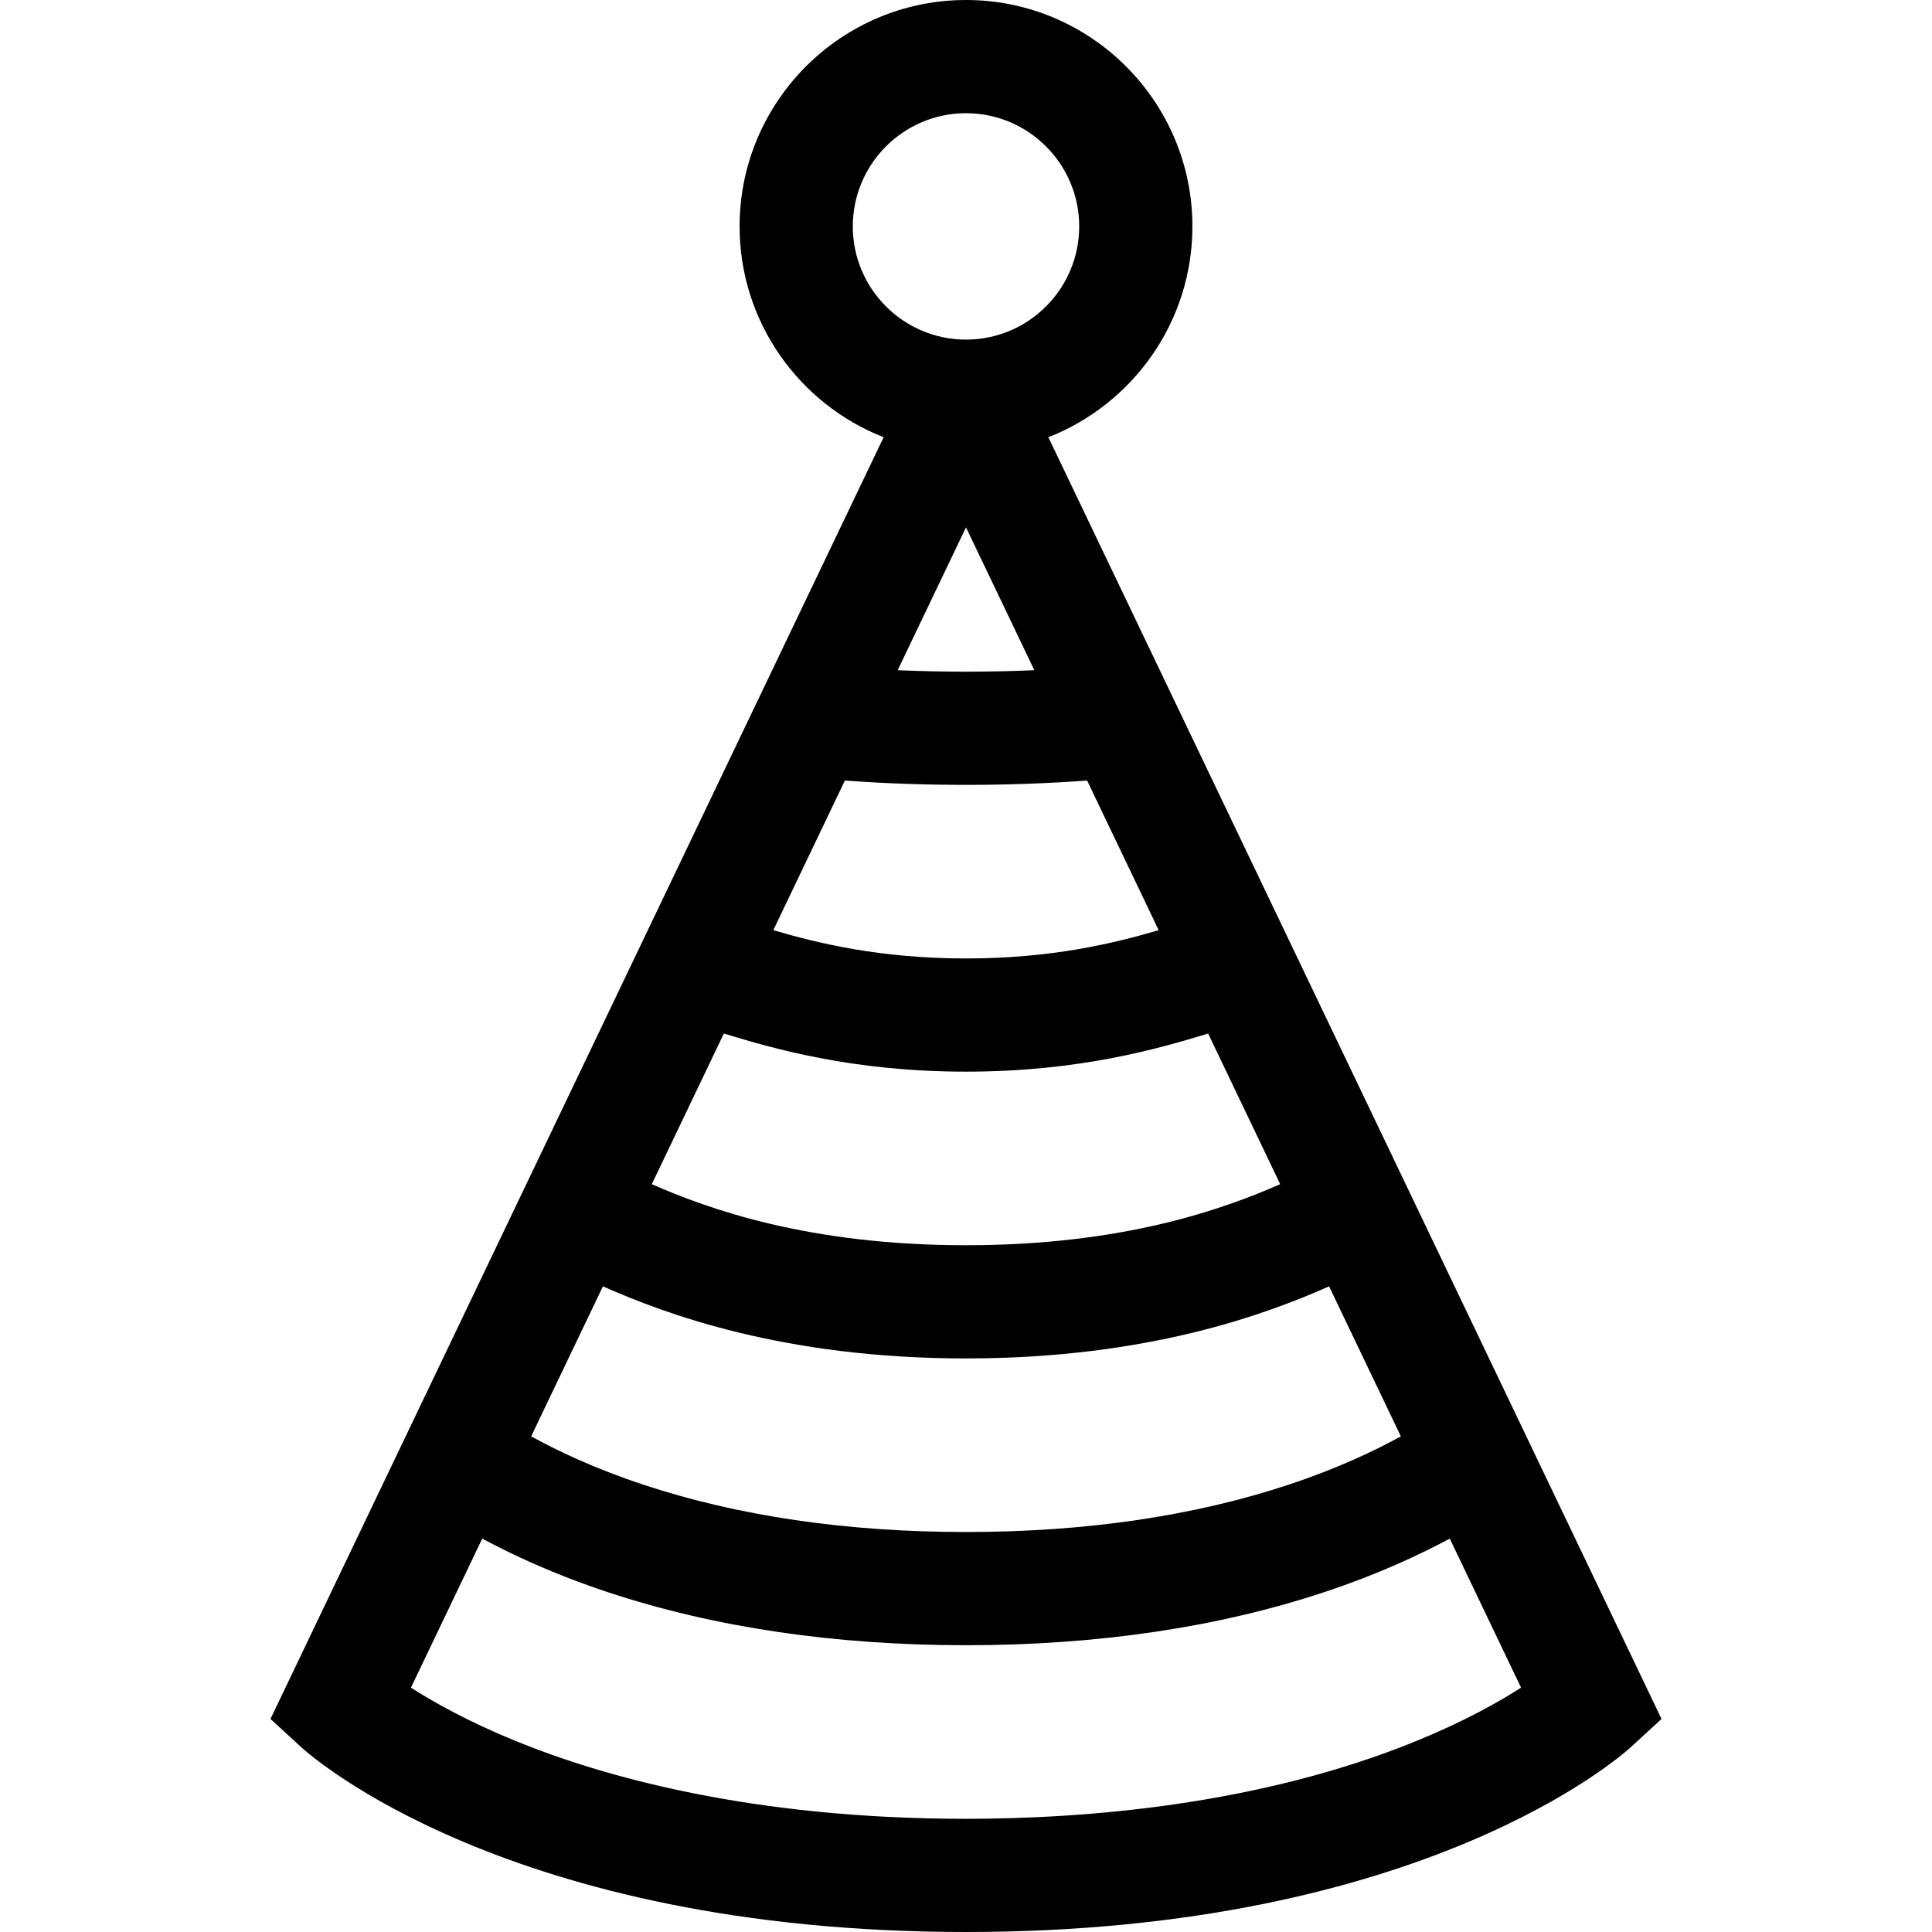 <svg id="Capa_1" enable-background="new 0 0 512 512" height="512" viewBox="0 0 512 512" width="512" xmlns="http://www.w3.org/2000/svg"><g><path d="m277.829 115.871c22.318-8.75 38.171-30.487 38.171-55.871 0-33.084-26.916-60-60-60s-60 26.916-60 60c0 25.384 15.853 47.121 38.171 55.871l-162.492 339.669 8.175 7.508c2.176 1.999 54.7 48.952 176.146 48.952s173.97-46.953 176.146-48.952l8.175-7.508zm-118.051 225.025c16.488 7.295 47.886 19.104 96.222 19.104s79.734-11.809 96.222-19.104l19.018 39.754c-6.755 3.703-16.494 8.414-29.708 12.797-25.11 8.33-53.887 12.553-85.532 12.553s-60.422-4.223-85.532-12.552c-13.214-4.383-22.953-9.094-29.708-12.797zm32.052-67c12.93 3.941 33.995 10.104 64.17 10.104s51.24-6.163 64.169-10.104l19.099 39.925c-15.062 6.6-41.504 16.179-83.268 16.179s-68.206-9.579-83.269-16.18zm64.17-65.896c10.895 0 21.649-.385 32.098-1.145l18.968 39.65c-11.768 3.451-28.262 7.495-51.066 7.495s-39.297-4.044-51.066-7.496l18.968-39.65c10.449.761 21.203 1.146 32.098 1.146zm-18.107-30.392 18.107-37.849 18.107 37.85c-5.962.255-12.006.391-18.107.391s-12.145-.136-18.107-.392zm18.107-147.608c16.542 0 30 13.458 30 30s-13.458 30-30 30-30-13.458-30-30 13.458-30 30-30zm119.337 431.385c-41.741 17.038-87.935 20.615-119.337 20.615-56.893 0-96.298-11.21-119.337-20.615-12.552-5.124-21.734-10.279-27.761-14.138l18.896-39.5c7.801 4.181 18.856 9.41 33.225 14.176 28.162 9.341 60.116 14.077 94.977 14.077s66.815-4.736 94.977-14.078c14.368-4.766 25.424-9.994 33.225-14.176l18.896 39.5c-6.027 3.86-15.208 9.015-27.761 14.139z"/></g></svg>